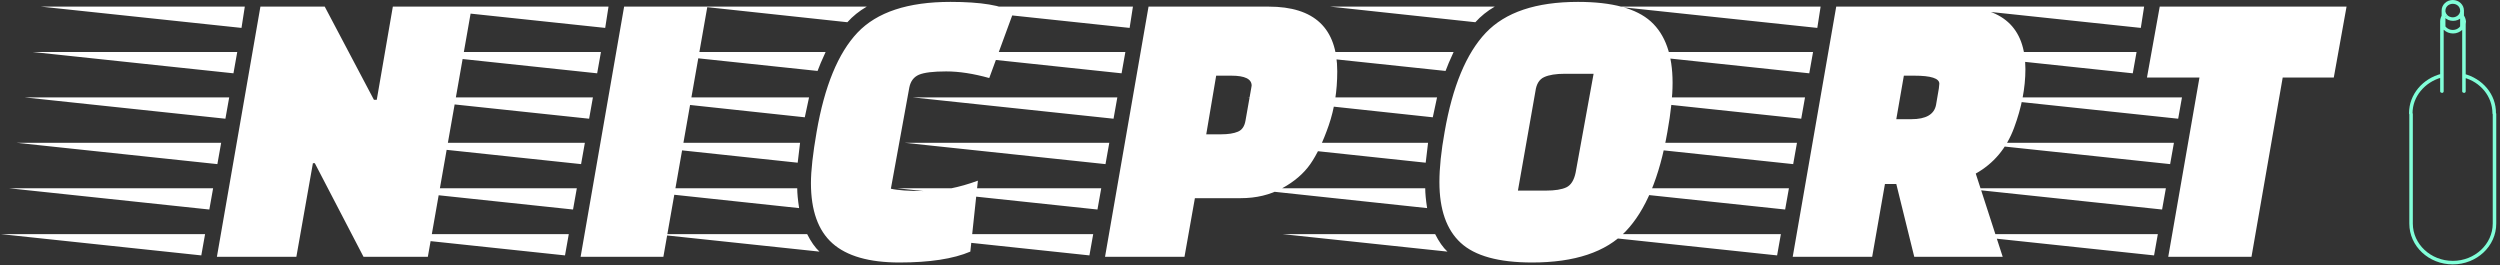 <svg xmlns="http://www.w3.org/2000/svg" version="1.1" xmlns:xlink="http://www.w3.org/1999/xlink" xmlns:svgjs="http://svgjs.dev/svgjs" width="1500" height="159" viewBox="0 0 1500 159"><rect x="0" y="0" width="1500" height="159" fill="#333333" stroke="none"/><g transform="matrix(1,0,0,1,-0.909,-0.185)"><svg viewBox="0 0 396 42" data-background-color="#051726" preserveAspectRatio="xMidYMid meet" height="159" width="1500" xmlns="http://www.w3.org/2000/svg" xmlns:xlink="http://www.w3.org/1999/xlink"><g id="tight-bounds" transform="matrix(1,0,0,1,0.24,0.049)"><svg viewBox="0 0 395.52 41.903" height="41.903" width="395.52"><g><svg viewBox="0 0 420.754 44.576" height="41.903" width="395.52"><g><svg viewBox="0 0 420.754 44.576" height="44.576" width="420.754"><g id="textblocktransform"><svg viewBox="0 0 420.754 44.576" height="44.576" width="420.754" id="textblock"><g><svg viewBox="0 0 420.754 44.576" height="44.576" width="420.754"><g><svg><g></g><g></g></svg></g><g><svg><g><svg></svg></g><g></g></svg></g><g id="text-0"><svg viewBox="0 0 420.754 44.576" height="44.576" width="420.754"><g transform="matrix(1,0,0,1,0,0.319)"><svg width="395.52" viewBox="-12.65 -26.95 247.99 27.55" height="43.938" data-palette-color="#ffffff"><path d="M32.5 0L25.7 0 20.55-9.9 20.35-9.9 18.6 0 10.2 0 14.8-26.45 21.6-26.45 26.8-16.6 27.1-16.6 28.8-26.45 37.15-26.45 32.5 0ZM8.95-2.4L8.55-0.15-12.65-2.4 8.95-2.4ZM10.65-12.05L10.25-9.8-10.95-12.05 10.65-12.05ZM11.5-16.85L11.1-14.6-10.1-16.85 11.5-16.85ZM12.35-21.65L11.95-19.4-9.25-21.65 12.35-21.65ZM13.15-26.45L12.8-24.2-8.4-26.45 13.15-26.45ZM9.8-7.25L9.4-5-11.8-7.25 9.8-7.25ZM57.4 0L48.65 0 53.25-26.45 62.05-26.45 57.4 0ZM47.4-2.4L47-0.15 25.8-2.4 47.4-2.4ZM49.1-12.05L48.7-9.8 27.5-12.05 49.1-12.05ZM49.95-16.85L49.55-14.6 28.35-16.85 49.95-16.85ZM50.8-21.65L50.4-19.4 29.2-21.65 50.8-21.65ZM51.6-26.45L51.25-24.2 30.05-26.45 51.6-26.45ZM48.25-7.25L47.85-5 26.65-7.25 48.25-7.25ZM90.65-8.05L89.85-0.55Q87.15 0.6 82.35 0.6 77.55 0.6 75.27-1.43 73-3.45 73-7.8L73-7.8Q73-9.75 73.6-13.2L73.6-13.2Q74.85-20.45 77.92-23.7 81-26.95 87.75-26.95L87.75-26.95Q92.6-26.95 94.4-25.85L94.4-25.85 91.85-18.9Q89.35-19.6 87.3-19.6 85.25-19.6 84.42-19.25 83.6-18.9 83.4-17.9L83.4-17.9 81.45-7.2Q82.5-6.95 85.07-6.95 87.65-6.95 90.65-8.05L90.65-8.05ZM51.9-12.05L71.85-12.05Q71.65-10.5 71.6-9.95L71.6-9.95 51.9-12.05ZM52.8-16.85L72.8-16.85 72.35-14.75 52.8-16.85ZM52.1-7.25L71.55-7.25Q71.55-6.45 71.75-5.15L71.75-5.15 52.1-7.25ZM54.8-21.65L74.55-21.65Q73.95-20.35 73.7-19.65L73.7-19.65 54.8-21.65ZM56.45-2.4L72.6-2.4Q73.2-1.2 73.9-0.55L73.9-0.55 56.45-2.4ZM61.5-26.45L78.9-26.45Q77.7-25.75 76.85-24.8L76.85-24.8 61.5-26.45ZM118.44-6.2L118.44-6.2 113.59-6.2 112.49 0 104.09 0 108.69-26.45 121.39-26.45Q128.64-26.45 128.64-19.6L128.64-19.6Q128.64-16.5 127.74-13.9 126.84-11.3 125.79-9.8 124.74-8.3 122.82-7.25 120.89-6.2 118.44-6.2ZM118.94-14.4L119.54-17.8Q119.54-17.85 119.59-18.1L119.59-18.1Q119.59-19.15 117.44-19.15L117.44-19.15 115.84-19.15 114.79-12.95 116.34-12.95Q117.49-12.95 118.14-13.23 118.79-13.5 118.94-14.4L118.94-14.4ZM102.84-2.4L102.44-0.15 81.24-2.4 102.84-2.4ZM104.54-12.05L104.14-9.8 82.94-12.05 104.54-12.05ZM105.39-16.85L104.99-14.6 83.79-16.85 105.39-16.85ZM106.24-21.65L105.84-19.4 84.64-21.65 106.24-21.65ZM107.04-26.45L106.69-24.2 85.49-26.45 107.04-26.45ZM103.69-7.25L103.29-5 82.09-7.25 103.69-7.25ZM154.09-26.95L154.09-26.95Q159.49-26.95 161.79-24.88 164.09-22.8 164.09-18.4L164.09-18.4Q164.09-16.25 163.54-13.2L163.54-13.2Q162.29-6 159.14-2.7 155.99 0.6 149.24 0.6L149.24 0.6Q143.94 0.6 141.69-1.48 139.44-3.55 139.44-7.9L139.44-7.9Q139.44-10.15 139.99-13.2L139.99-13.2Q141.24-20.4 144.34-23.68 147.44-26.95 154.09-26.95ZM147.74-7L150.69-7Q152.14-7 152.87-7.35 153.59-7.7 153.84-8.9L153.84-8.9 155.74-19.35 152.69-19.35Q151.29-19.35 150.52-19 149.74-18.65 149.59-17.5L149.59-17.5 147.74-7ZM118.29-12.05L138.24-12.05Q138.04-10.5 137.99-9.95L137.99-9.95 118.29-12.05ZM119.19-16.85L139.19-16.85 138.74-14.75 119.19-16.85ZM118.49-7.25L137.94-7.25Q137.94-6.45 138.14-5.15L138.14-5.15 118.49-7.25ZM121.19-21.65L140.94-21.65Q140.34-20.35 140.09-19.65L140.09-19.65 121.19-21.65ZM122.84-2.4L138.99-2.4Q139.59-1.2 140.29-0.55L140.29-0.55 122.84-2.4ZM127.89-26.45L145.29-26.45Q144.09-25.75 143.24-24.8L143.24-24.8 127.89-26.45ZM181.39-26.45L194.09-26.45Q201.39-26.45 201.39-19.85L201.39-19.85Q201.39-16.85 200.19-13.63 198.99-10.4 196.14-8.8L196.14-8.8 198.99 0 189.64 0 187.74-7.7 186.54-7.7 185.19 0 176.79 0 181.39-26.45ZM191.94-16.05L192.24-17.8Q192.24-17.85 192.29-18.3L192.29-18.3Q192.29-19.15 189.64-19.15L189.64-19.15 188.54-19.15 187.74-14.55 189.34-14.55Q191.64-14.55 191.94-16.05L191.94-16.05ZM175.54-2.4L175.14-0.15 153.94-2.4 175.54-2.4ZM177.24-12.05L176.84-9.8 155.64-12.05 177.24-12.05ZM178.09-16.85L177.69-14.6 156.49-16.85 178.09-16.85ZM178.94-21.65L178.54-19.4 157.34-21.65 178.94-21.65ZM179.74-26.45L179.39-24.2 158.19-26.45 179.74-26.45ZM176.39-7.25L175.99-5 154.79-7.25 176.39-7.25ZM235.34-26.45L233.99-18.95 228.59-18.95 225.29 0 216.49 0 219.79-18.95 214.24-18.95 215.59-26.45 235.34-26.45ZM215.39-2.4L214.99-0.15 193.79-2.4 215.39-2.4ZM217.09-12.05L216.69-9.8 195.49-12.05 217.09-12.05ZM217.94-16.85L217.54-14.6 196.34-16.85 217.94-16.85ZM213.14-21.65L212.74-19.4 191.54-21.65 213.14-21.65ZM213.94-26.45L213.59-24.2 192.39-26.45 213.94-26.45ZM216.24-7.25L215.84-5 194.64-7.25 216.24-7.25Z" opacity="1" transform="matrix(1,0,0,1,0,0)" fill="#ffffff" class="wordmark-text-0" data-fill-palette-color="primary"></path></svg></g><g><svg xmlns="http://www.w3.org/2000/svg" xmlns:xlink="http://www.w3.org/1999/xlink" version="1.1" x="406.044" y="0" viewBox="35.1 5 29.7 90" enable-background="new 0 0 100 100" xml:space="preserve" height="44.576" width="14.71" class="icon-cg-0" data-fill-palette-color="accent" id="cg-0"><path d="M50 95c-8.2 0-14.8-6.2-14.8-13.9h1.2c0 7 6.1 12.7 13.6 12.7 7.5 0 13.6-5.7 13.6-12.7h1.2C64.8 88.8 58.2 95 50 95zM36.4 43.6h-1.2v37.5h1.2V43.6zM64.8 43.6h-1.2v37.5h1.2V43.6zM46.9 36.1V12.2c0-0.3-0.3-0.5-0.6-0.5-0.3 0-0.6 0.2-0.6 0.5v23.9c0 0.3 0.3 0.5 0.6 0.5C46.6 36.7 46.9 36.4 46.9 36.1zM54.4 36.1V12.2c0-0.3-0.3-0.5-0.6-0.5-0.3 0-0.6 0.2-0.6 0.5v23.9c0 0.3 0.3 0.5 0.6 0.5C54.1 36.7 54.4 36.4 54.4 36.1zM53.5 9.9c-0.2 0.4-0.4 0.8-0.8 1.1 0.2 0.4 0.4 0.8 0.4 1.3 0 1.6-1.4 2.9-3.1 2.9-1.7 0-3.1-1.3-3.1-2.9 0-0.5 0.1-0.9 0.4-1.3-0.3-0.3-0.6-0.7-0.8-1.1-0.5 0.7-0.8 1.5-0.8 2.4 0 2.3 2 4.1 4.4 4.1 2.4 0 4.4-1.9 4.4-4.1C54.4 11.4 54.1 10.6 53.5 9.9zM52.5 9c-0.1 0.4-0.3 0.8-0.6 1.1 0.3 0.3 0.6 0.6 0.8 0.9 0.3-0.3 0.6-0.7 0.8-1.1C53.2 9.5 52.9 9.2 52.5 9zM51.9 10.1c-0.5 0.5-1.2 0.8-1.9 0.8s-1.5-0.3-1.9-0.8c-0.3 0.3-0.6 0.6-0.8 0.9 0.7 0.7 1.7 1.1 2.8 1.1 1.1 0 2.1-0.4 2.8-1.1C52.6 10.7 52.3 10.4 51.9 10.1zM50 5c-2.1 0-3.8 1.6-3.8 3.6 0 0.5 0.1 0.9 0.3 1.3 0.2 0.4 0.4 0.8 0.8 1.1 0.2-0.4 0.5-0.7 0.8-0.9-0.3-0.3-0.5-0.7-0.6-1.1 0-0.1 0-0.2 0-0.4 0-1.3 1.1-2.3 2.5-2.3 1.4 0 2.5 1 2.5 2.3 0 0.1 0 0.3 0 0.4 0.4 0.3 0.7 0.6 1 0.9 0.2-0.4 0.3-0.9 0.3-1.3C53.8 6.6 52.1 5 50 5zM47.5 8.6h-1.3v5.6h1.3V8.6zM53.8 8.6h-1.3v5.6h1.3V8.6zM46.2 30.1c-6.4 1.6-11.1 7-11.1 13.5 0 0.3 0.3 0.6 0.6 0.6 0.3 0 0.6-0.3 0.6-0.6 0-5.8 4.2-10.6 9.8-12.2V30.1zM53.7 30.1v1.3c5.7 1.5 9.8 6.4 9.8 12.2 0 0.3 0.3 0.6 0.6 0.6 0.3 0 0.6-0.3 0.6-0.6C64.8 37.1 60.1 31.7 53.7 30.1z" fill="#81ffd9" data-fill-palette-color="accent"></path></svg></g></svg></g></svg></g></svg></g></svg></g></svg></g><defs></defs></svg><rect width="395.52" height="41.903" fill="none" stroke="none" visibility="hidden"></rect></g></svg></g></svg>